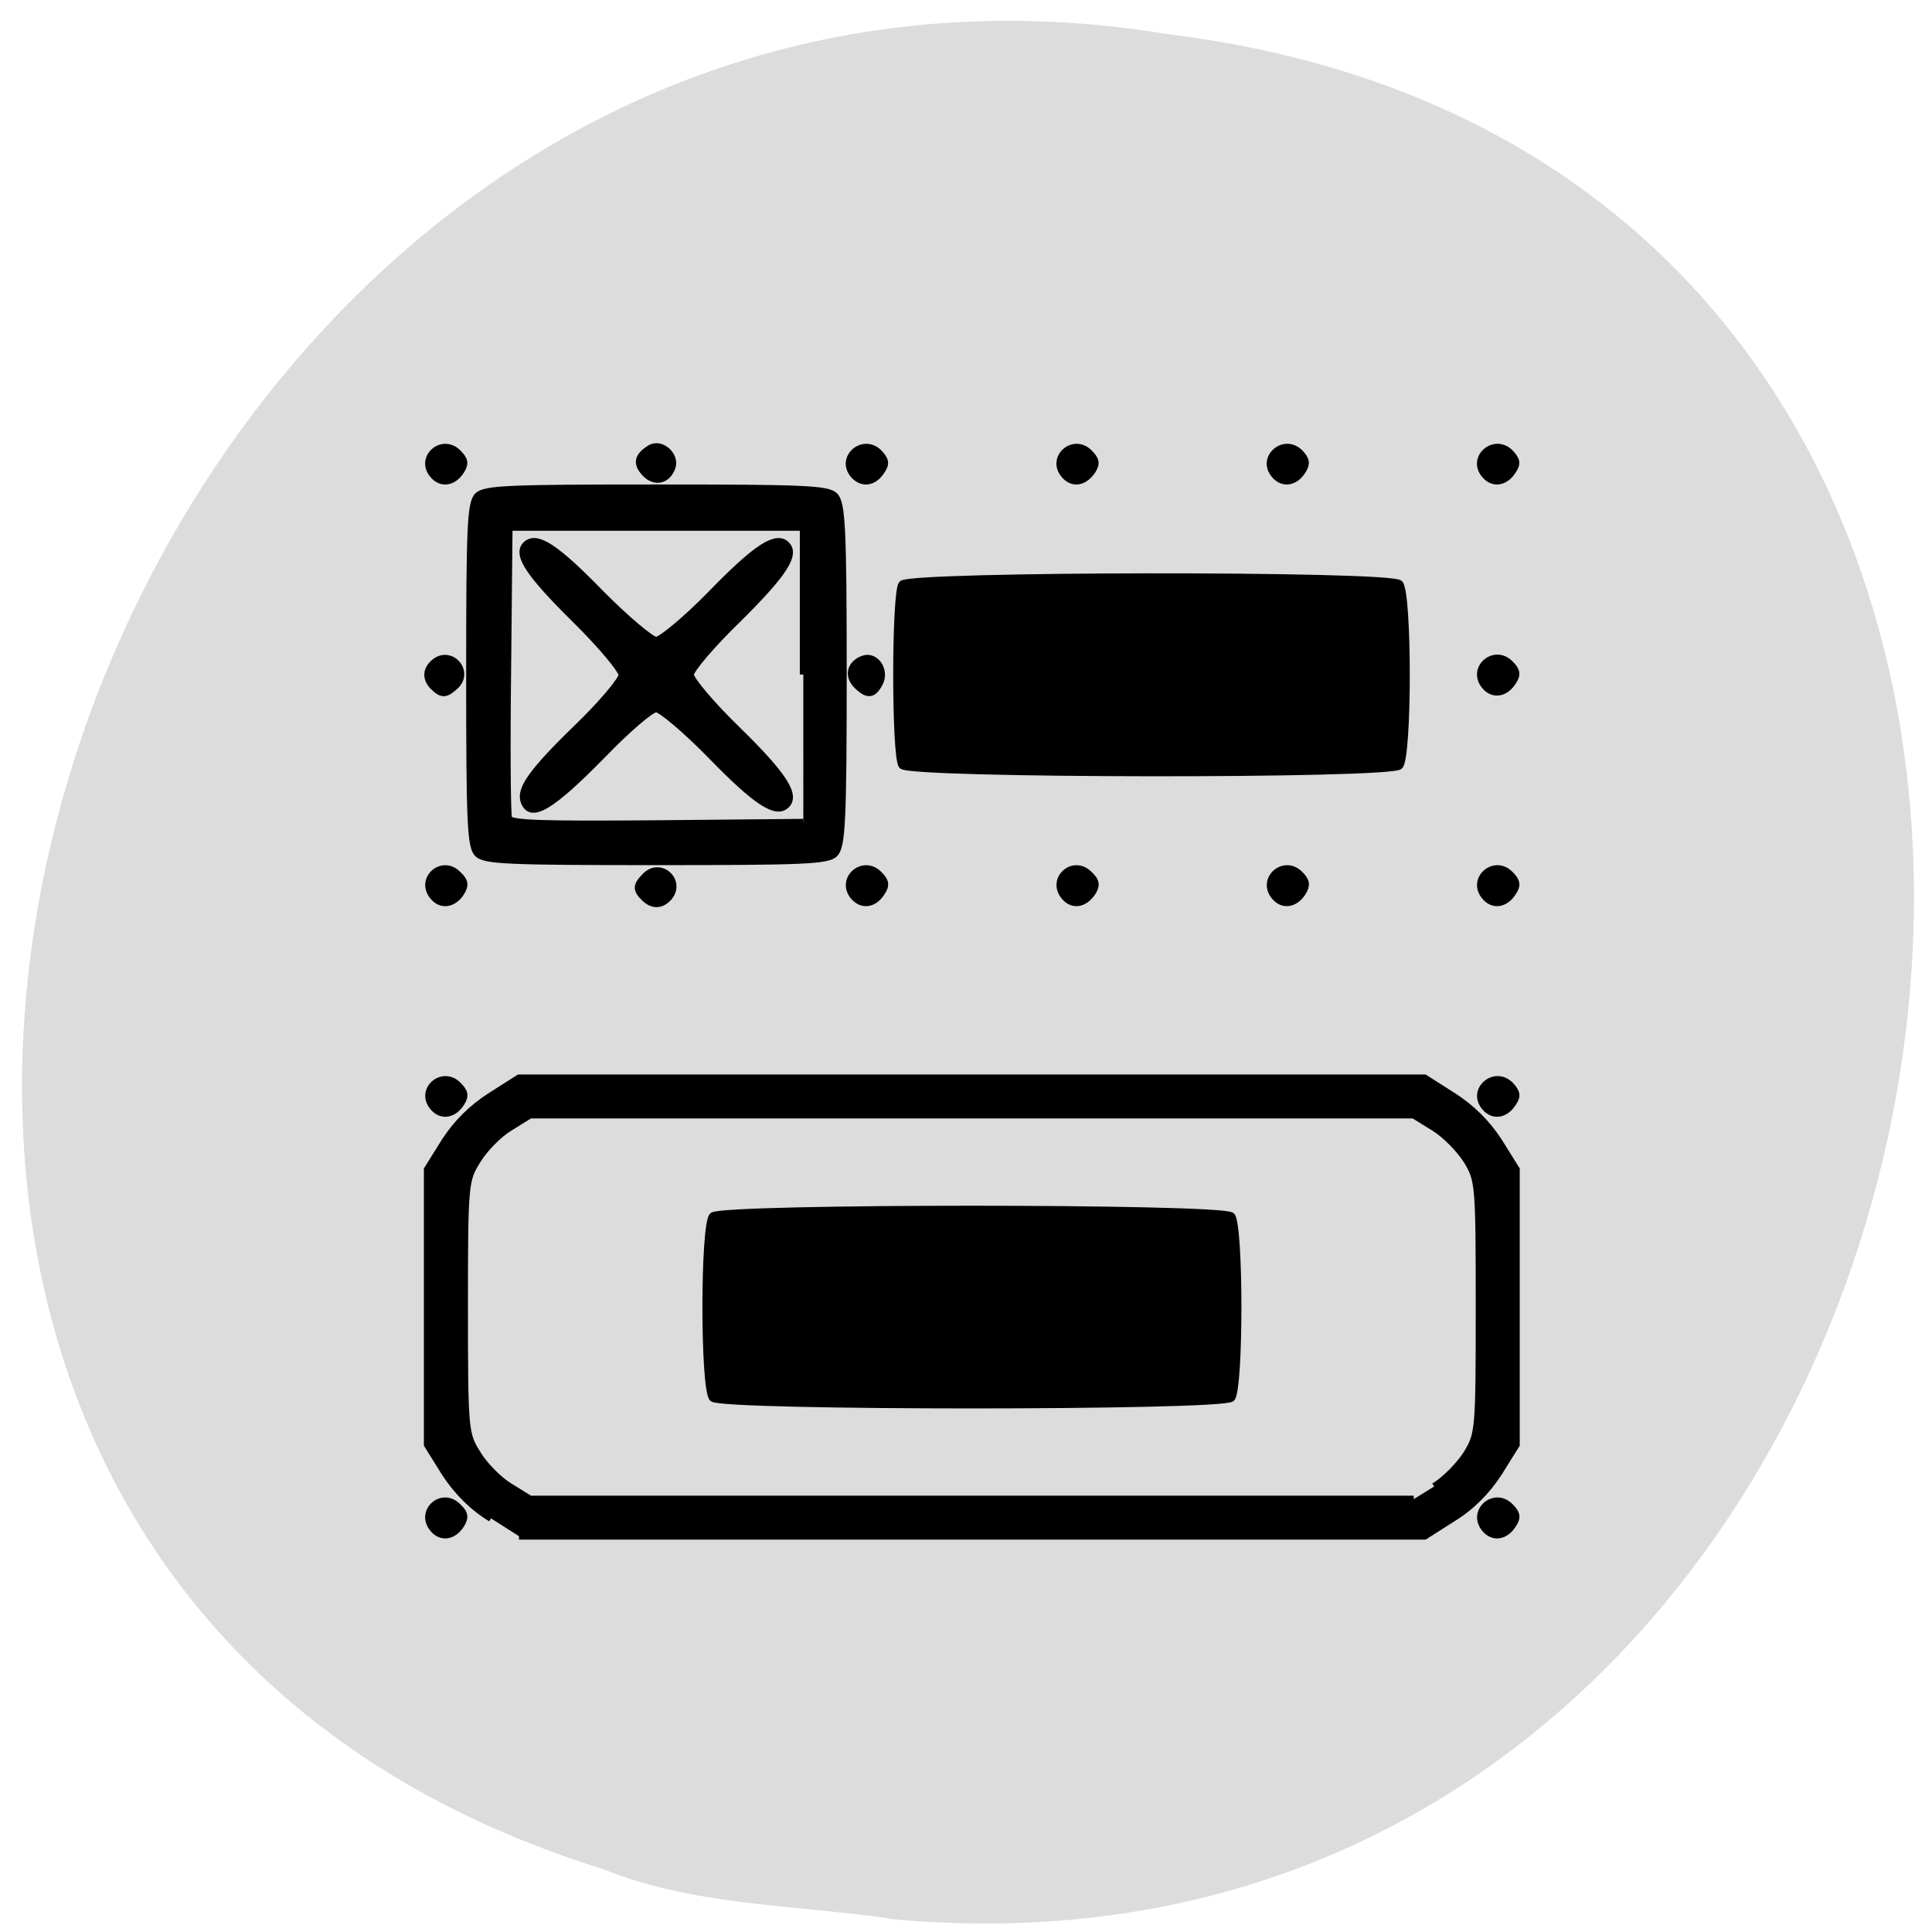 <svg xmlns="http://www.w3.org/2000/svg" viewBox="0 0 16 16"><path d="m 7.363 15.891 c 9.504 0.906 12.06 -14.418 2.301 -15.609 c -8.973 -1.477 -13.594 12.418 -4.676 15.195 c 0.754 0.305 1.578 0.297 2.375 0.41" fill="#dcdcdc"/><path d="m 185.08 167.49 c -2.033 -2.521 1.288 -5.52 3.524 -3.203 c 1.017 0.954 1.084 1.567 0.474 2.589 c -1.084 1.772 -2.846 2.044 -3.999 0.613 m 8.268 -1.499 c -2.643 -1.635 -4.88 -3.952 -6.574 -6.61 l -2.508 -4.089 v -40 l 2.508 -4.089 c 1.694 -2.658 3.931 -4.906 6.574 -6.61 l 3.999 -2.589 h 129.31 l 3.999 2.589 c 2.643 1.704 4.88 3.952 6.574 6.61 l 2.508 4.089 v 40 l -2.508 4.089 c -1.694 2.658 -3.931 4.974 -6.574 6.61 l -3.999 2.589 h -129.31 m 130.67 -7.223 c 1.559 -0.954 3.66 -3.135 4.676 -4.77 c 1.694 -2.862 1.762 -3.339 1.762 -21.26 c 0 -17.99 -0.068 -18.467 -1.762 -21.329 c -1.017 -1.635 -3.118 -3.816 -4.676 -4.77 l -2.914 -1.84 h -126.19 l -2.914 1.84 c -1.559 0.954 -3.66 3.135 -4.609 4.77 c -1.762 2.862 -1.83 3.339 -1.83 21.329 c 0 17.921 0.068 18.398 1.83 21.26 c 0.949 1.635 3.05 3.816 4.609 4.77 l 2.914 1.84 h 126.19 m -100.1 -14.651 c -1.288 -1.295 -1.288 -25.21 0 -26.507 c 1.288 -1.295 72.72 -1.295 74.08 0 c 1.22 1.295 1.22 25.21 0 26.507 c -1.355 1.295 -72.79 1.295 -74.08 0 m 110.27 18.944 c -2.033 -2.521 1.355 -5.52 3.592 -3.203 c 0.949 0.954 1.084 1.567 0.407 2.589 c -1.084 1.772 -2.846 2.044 -3.999 0.613 m -150.18 -61.26 c -2.033 -2.453 1.288 -5.451 3.524 -3.203 c 1.017 1.022 1.084 1.567 0.474 2.589 c -1.084 1.772 -2.846 2.044 -3.999 0.613 m 150.18 0 c -2.033 -2.453 1.355 -5.451 3.592 -3.203 c 0.949 1.022 1.084 1.567 0.407 2.589 c -1.084 1.772 -2.846 2.044 -3.999 0.613 m -150.18 -30.596 c -2.033 -2.521 1.288 -5.52 3.524 -3.203 c 1.017 0.954 1.084 1.567 0.474 2.589 c -1.084 1.772 -2.846 2.044 -3.999 0.613 m 30.16 0.204 c -1.22 -1.227 -1.152 -1.84 0.203 -3.203 c 2.101 -2.112 5.151 0.75 3.321 3.066 c -1.084 1.295 -2.372 1.295 -3.524 0.136 m 29.888 -0.204 c -2.033 -2.521 1.355 -5.52 3.592 -3.203 c 0.949 0.954 1.084 1.567 0.407 2.589 c -1.084 1.772 -2.779 2.044 -3.999 0.613 m 30.09 0 c -2.033 -2.521 1.288 -5.52 3.524 -3.203 c 1.017 0.954 1.084 1.567 0.474 2.589 c -1.152 1.772 -2.846 2.044 -3.999 0.613 m 30.02 0 c -2.033 -2.521 1.355 -5.52 3.592 -3.203 c 0.949 0.954 1.017 1.567 0.407 2.589 c -1.084 1.772 -2.846 2.044 -3.999 0.613 m 30.02 0 c -2.033 -2.521 1.355 -5.52 3.592 -3.203 c 0.949 0.954 1.084 1.567 0.407 2.589 c -1.084 1.772 -2.846 2.044 -3.999 0.613 m -143.81 -6.201 c -1.017 -1.09 -1.152 -4.497 -1.152 -26.03 c 0 -21.465 0.136 -24.872 1.152 -25.962 c 1.017 -1.022 4.405 -1.158 25.482 -1.158 c 21.08 0 24.466 0.136 25.482 1.158 c 1.017 1.09 1.22 4.497 1.22 25.962 c 0 21.533 -0.203 24.94 -1.22 26.03 c -1.017 1.022 -4.405 1.158 -25.482 1.158 c -21.08 0 -24.466 -0.136 -25.482 -1.158 m 46.49 -26.03 v -21.397 h -42.02 l -0.203 20.647 c -0.136 11.38 -0.068 21.12 0.136 21.669 c 0.339 0.75 4.812 0.886 21.281 0.75 l 20.806 -0.204 m -39.85 -2.998 c -0.678 -1.772 1.084 -4.361 7.726 -10.903 c 3.456 -3.407 6.235 -6.814 6.235 -7.496 c 0 -0.75 -2.982 -4.361 -6.642 -8.04 c -6.642 -6.678 -8.472 -9.472 -7.05 -10.903 c 1.491 -1.431 4.202 0.341 10.708 7.155 c 3.66 3.748 7.184 6.746 7.862 6.746 c 0.678 0 4.27 -2.998 7.862 -6.746 c 6.506 -6.814 9.285 -8.586 10.708 -7.155 c 1.423 1.431 -0.339 4.225 -6.981 10.903 c -3.727 3.68 -6.709 7.291 -6.709 7.973 c 0 0.75 2.982 4.361 6.709 8.04 c 6.642 6.61 8.404 9.472 6.981 10.903 c -1.423 1.431 -4.202 -0.341 -10.708 -7.155 c -3.592 -3.748 -7.184 -6.814 -7.862 -6.814 c -0.745 0 -4.066 2.93 -7.387 6.405 c -7.591 7.905 -10.505 9.676 -11.454 7.087 m 53.947 -5.247 c -1.017 -1.227 -1.017 -25.14 0 -26.371 c 1.084 -1.363 69.74 -1.431 71.03 -0.068 c 1.288 1.295 1.288 25.21 0 26.507 c -1.288 1.363 -69.941 1.295 -71.03 -0.068 m -66.892 -11.448 c -1.152 -1.158 -1.084 -2.521 0.136 -3.543 c 2.236 -1.908 5.083 1.227 3.05 3.339 c -1.423 1.363 -1.965 1.431 -3.185 0.204 m 60.45 -0.204 c -1.355 -1.363 -0.949 -3.135 0.881 -3.816 c 1.762 -0.681 3.321 1.704 2.304 3.543 c -0.881 1.704 -1.694 1.772 -3.185 0.273 m 89.66 0.068 c -2.033 -2.521 1.355 -5.52 3.592 -3.203 c 0.949 0.954 1.084 1.567 0.407 2.589 c -1.084 1.772 -2.846 2.044 -3.999 0.613 m -150.18 -30.664 c -2.033 -2.453 1.288 -5.451 3.524 -3.203 c 1.017 1.022 1.084 1.567 0.474 2.589 c -1.084 1.772 -2.846 2.044 -3.999 0.613 m 30.362 -0.136 c -1.355 -1.431 -1.22 -2.521 0.61 -3.68 c 1.559 -1.022 3.795 1.022 3.118 2.794 c -0.678 1.84 -2.372 2.249 -3.727 0.886 m 29.684 0.136 c -2.033 -2.453 1.355 -5.451 3.592 -3.203 c 0.949 1.022 1.084 1.567 0.407 2.589 c -1.084 1.772 -2.779 2.044 -3.999 0.613 m 30.09 0 c -2.033 -2.453 1.288 -5.451 3.524 -3.203 c 1.017 1.022 1.084 1.567 0.474 2.589 c -1.152 1.772 -2.846 2.044 -3.999 0.613 m 30.02 0 c -2.033 -2.453 1.355 -5.451 3.592 -3.203 c 0.949 1.022 1.017 1.567 0.407 2.589 c -1.084 1.772 -2.846 2.044 -3.999 0.613 m 30.02 0 c -2.033 -2.453 1.355 -5.451 3.592 -3.203 c 0.949 1.022 1.084 1.567 0.407 2.589 c -1.084 1.772 -2.846 2.044 -3.999 0.613" transform="matrix(0.058 0 0 0.057 -7.148 3.113)" stroke="#000"/></svg>